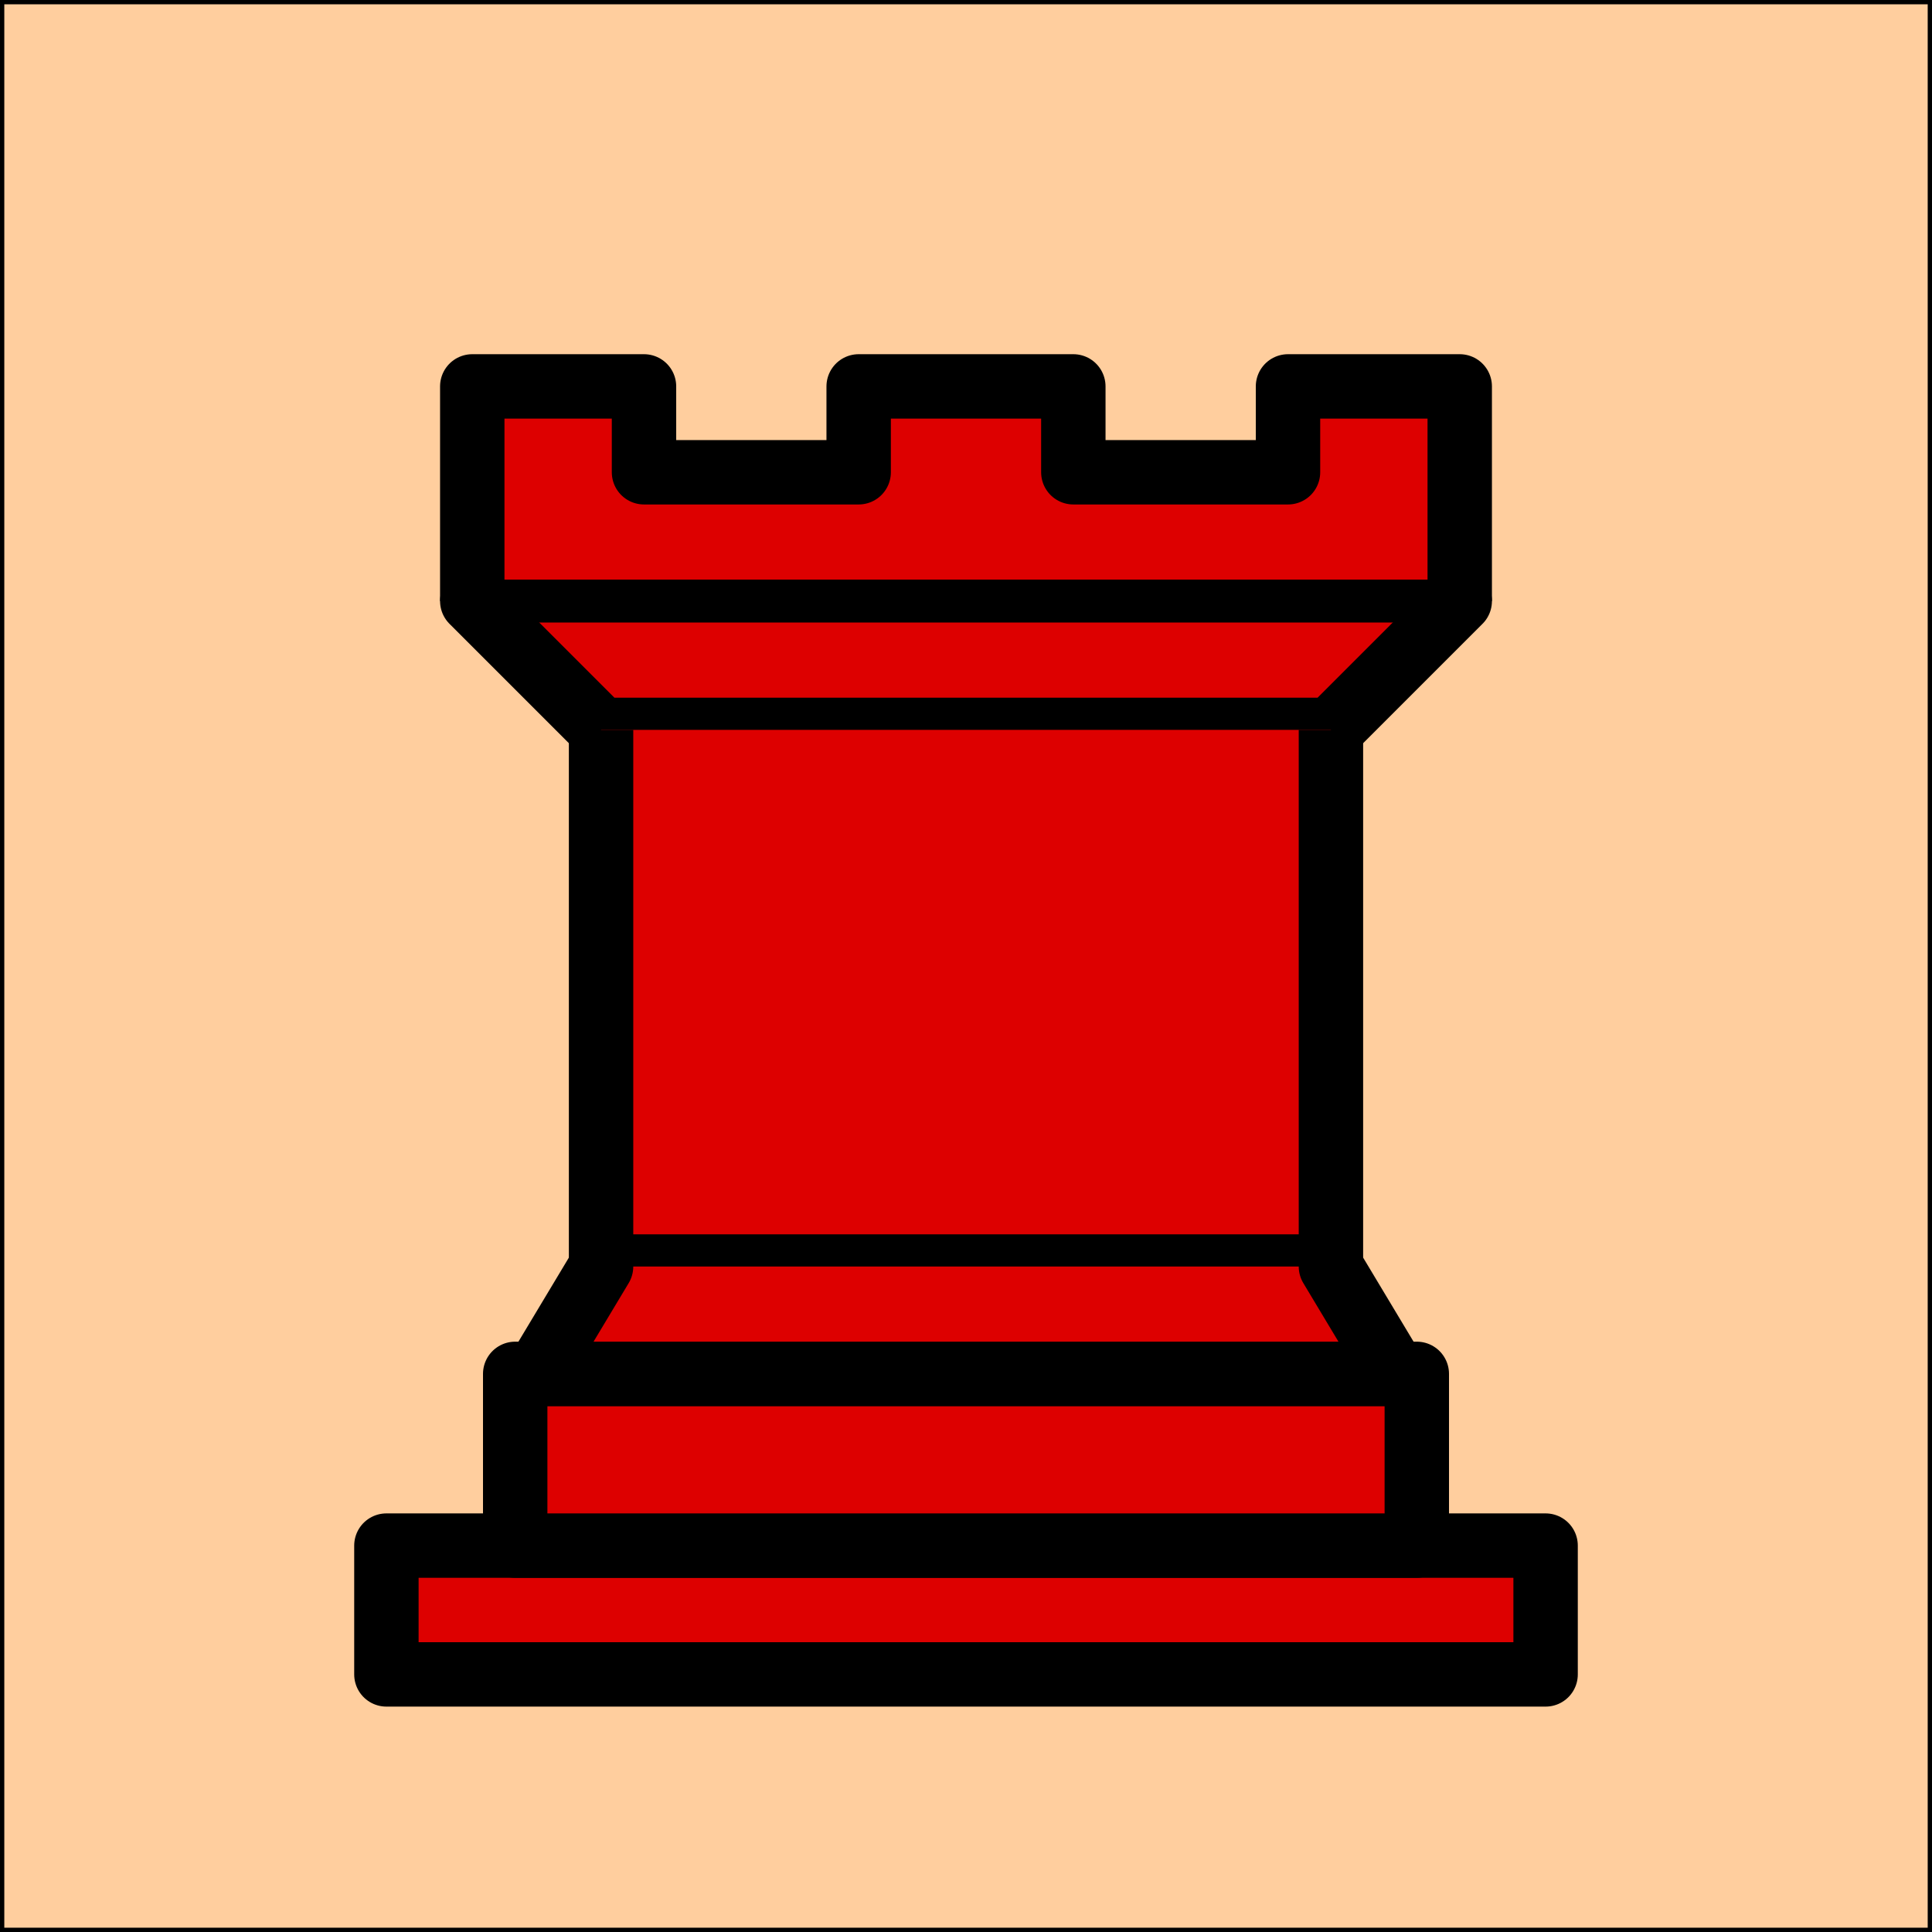 <?xml version="1.0" encoding="UTF-8" standalone="no"?>
<!-- Created with Inkscape (http://www.inkscape.org/) -->
<svg
   xmlns:dc="http://purl.org/dc/elements/1.1/"
   xmlns:cc="http://creativecommons.org/ns#"
   xmlns:rdf="http://www.w3.org/1999/02/22-rdf-syntax-ns#"
   xmlns:svg="http://www.w3.org/2000/svg"
   xmlns="http://www.w3.org/2000/svg"
   xmlns:sodipodi="http://sodipodi.sourceforge.net/DTD/sodipodi-0.dtd"
   xmlns:inkscape="http://www.inkscape.org/namespaces/inkscape"
   width="45"
   height="45"
   id="svg3128"
   sodipodi:version="0.32"
   inkscape:version="0.46"
   version="1.0"
   sodipodi:docbase="/home/cburnett/wikipedia/images/chess"
   sodipodi:docname="Chess_rrg45.svg"
   inkscape:output_extension="org.inkscape.output.svg.inkscape">
  <defs
     id="defs3130">
    <inkscape:perspective
       sodipodi:type="inkscape:persp3d"
       inkscape:vp_x="0 : 22.5 : 1"
       inkscape:vp_y="0 : 1000 : 0"
       inkscape:vp_z="45 : 22.5 : 1"
       inkscape:persp3d-origin="22.5 : 15 : 1"
       id="perspective10796" />
    <inkscape:perspective
       id="perspective2481"
       inkscape:persp3d-origin="372.04724 : 350.78739 : 1"
       inkscape:vp_z="744.09448 : 526.18109 : 1"
       inkscape:vp_y="0 : 1000 : 0"
       inkscape:vp_x="0 : 526.18109 : 1"
       sodipodi:type="inkscape:persp3d" />
  </defs>
  <sodipodi:namedview
     id="base"
     pagecolor="#ffffff"
     bordercolor="#666666"
     borderopacity="1.0"
     gridtolerance="10000"
     guidetolerance="10"
     objecttolerance="10"
     inkscape:pageopacity="0.0"
     inkscape:pageshadow="2"
     inkscape:zoom="4"
     inkscape:cx="49.456918"
     inkscape:cy="34.117671"
     inkscape:document-units="px"
     inkscape:current-layer="layer1"
     height="45px"
     width="45px"
     inkscape:grid-points="true"
     showgrid="false"
     inkscape:window-width="977"
     inkscape:window-height="852"
     inkscape:window-x="149"
     inkscape:window-y="48">
    <inkscape:grid
       id="GridFromPre046Settings"
       type="xygrid"
       originx="0px"
       originy="0px"
       spacingx="0.5px"
       spacingy="0.5px"
       color="#0000ff"
       empcolor="#0000ff"
       opacity="0.2"
       empopacity="0.4"
       empspacing="5" />
  </sodipodi:namedview>
  <g
     inkscape:label="Layer 1"
     inkscape:groupmode="layer"
     id="layer1"
     style="display: inline;">
    <rect
       style="opacity:1;fill:rgb(255, 206, 158);fill-opacity:1;stroke:#000000;stroke-width:0.2;stroke-linecap:square;stroke-linejoin:miter;stroke-miterlimit:4;stroke-dasharray:none;stroke-opacity:1"
       id="rect3136"
       width="45"
       height="45"
       x="0"
       y="0" />
    <path
       style="fill:#dd0000;fill-opacity:1;fill-rule:evenodd;stroke:black;stroke-width:1.5;stroke-linecap:butt;stroke-linejoin:round;stroke-opacity:1;stroke-miterlimit:4;stroke-dasharray:none"
       d="M 9,39 L 36,39 L 36,36 L 9,36 L 9,39 z "
       id="path3119"
       sodipodi:nodetypes="ccccc" />
    <path
       style="fill:#dd0000;fill-opacity:1;fill-rule:evenodd;stroke:black;stroke-width:1.5;stroke-linecap:butt;stroke-linejoin:round;stroke-opacity:1;stroke-miterlimit:4;stroke-dasharray:none"
       d="M 12,36 L 12,32 L 33,32 L 33,36 L 12,36 z "
       id="path3121"
       sodipodi:nodetypes="ccccc" />
    <path
       style="fill:#dd0000;fill-opacity:1;fill-rule:evenodd;stroke:black;stroke-width:1.5;stroke-linecap:butt;stroke-linejoin:round;stroke-opacity:1;stroke-miterlimit:4;stroke-dasharray:none"
       d="M 11,14 L 11,9 L 15,9 L 15,11 L 20,11 L 20,9 L 25,9 L 25,11 L 30,11 L 30,9 L 34,9 L 34,14"
       id="path3129"
       sodipodi:nodetypes="cccccccccccc" />
    <path
       style="fill:#dd0000;fill-opacity:1;fill-rule:evenodd;stroke:black;stroke-width:1.5;stroke-linecap:round;stroke-linejoin:round;stroke-opacity:1;stroke-miterlimit:4;stroke-dasharray:none"
       d="M 34,14 L 31,17 L 14,17 L 11,14"
       id="path3127"
       sodipodi:nodetypes="cccc" />
    <path
       style="fill:#dd0000;fill-opacity:1;fill-rule:evenodd;stroke:black;stroke-width:1.5;stroke-linecap:butt;stroke-linejoin:miter;stroke-miterlimit:4;stroke-dasharray:none;stroke-opacity:1"
       d="M 31,17 L 31,29.5 L 14,29.5 L 14,17"
       id="path3125"
       sodipodi:nodetypes="cccc" />
    <path
       style="fill:#dd0000;fill-opacity:1;fill-rule:evenodd;stroke:black;stroke-width:1.5;stroke-linecap:round;stroke-linejoin:round;stroke-opacity:1;stroke-miterlimit:4;stroke-dasharray:none"
       d="M 31,29.5 L 32.5,32 L 12.5,32 L 14,29.5"
       id="path3123"
       sodipodi:nodetypes="cccc" />
    <path
       style="fill:#dd0000;fill-opacity:1;fill-rule:evenodd;stroke:black;stroke-width:1px;stroke-linecap:round;stroke-linejoin:miter;stroke-opacity:1"
       d="M 11,14 L 34,14"
       id="path5175" />
  </g>
</svg>
